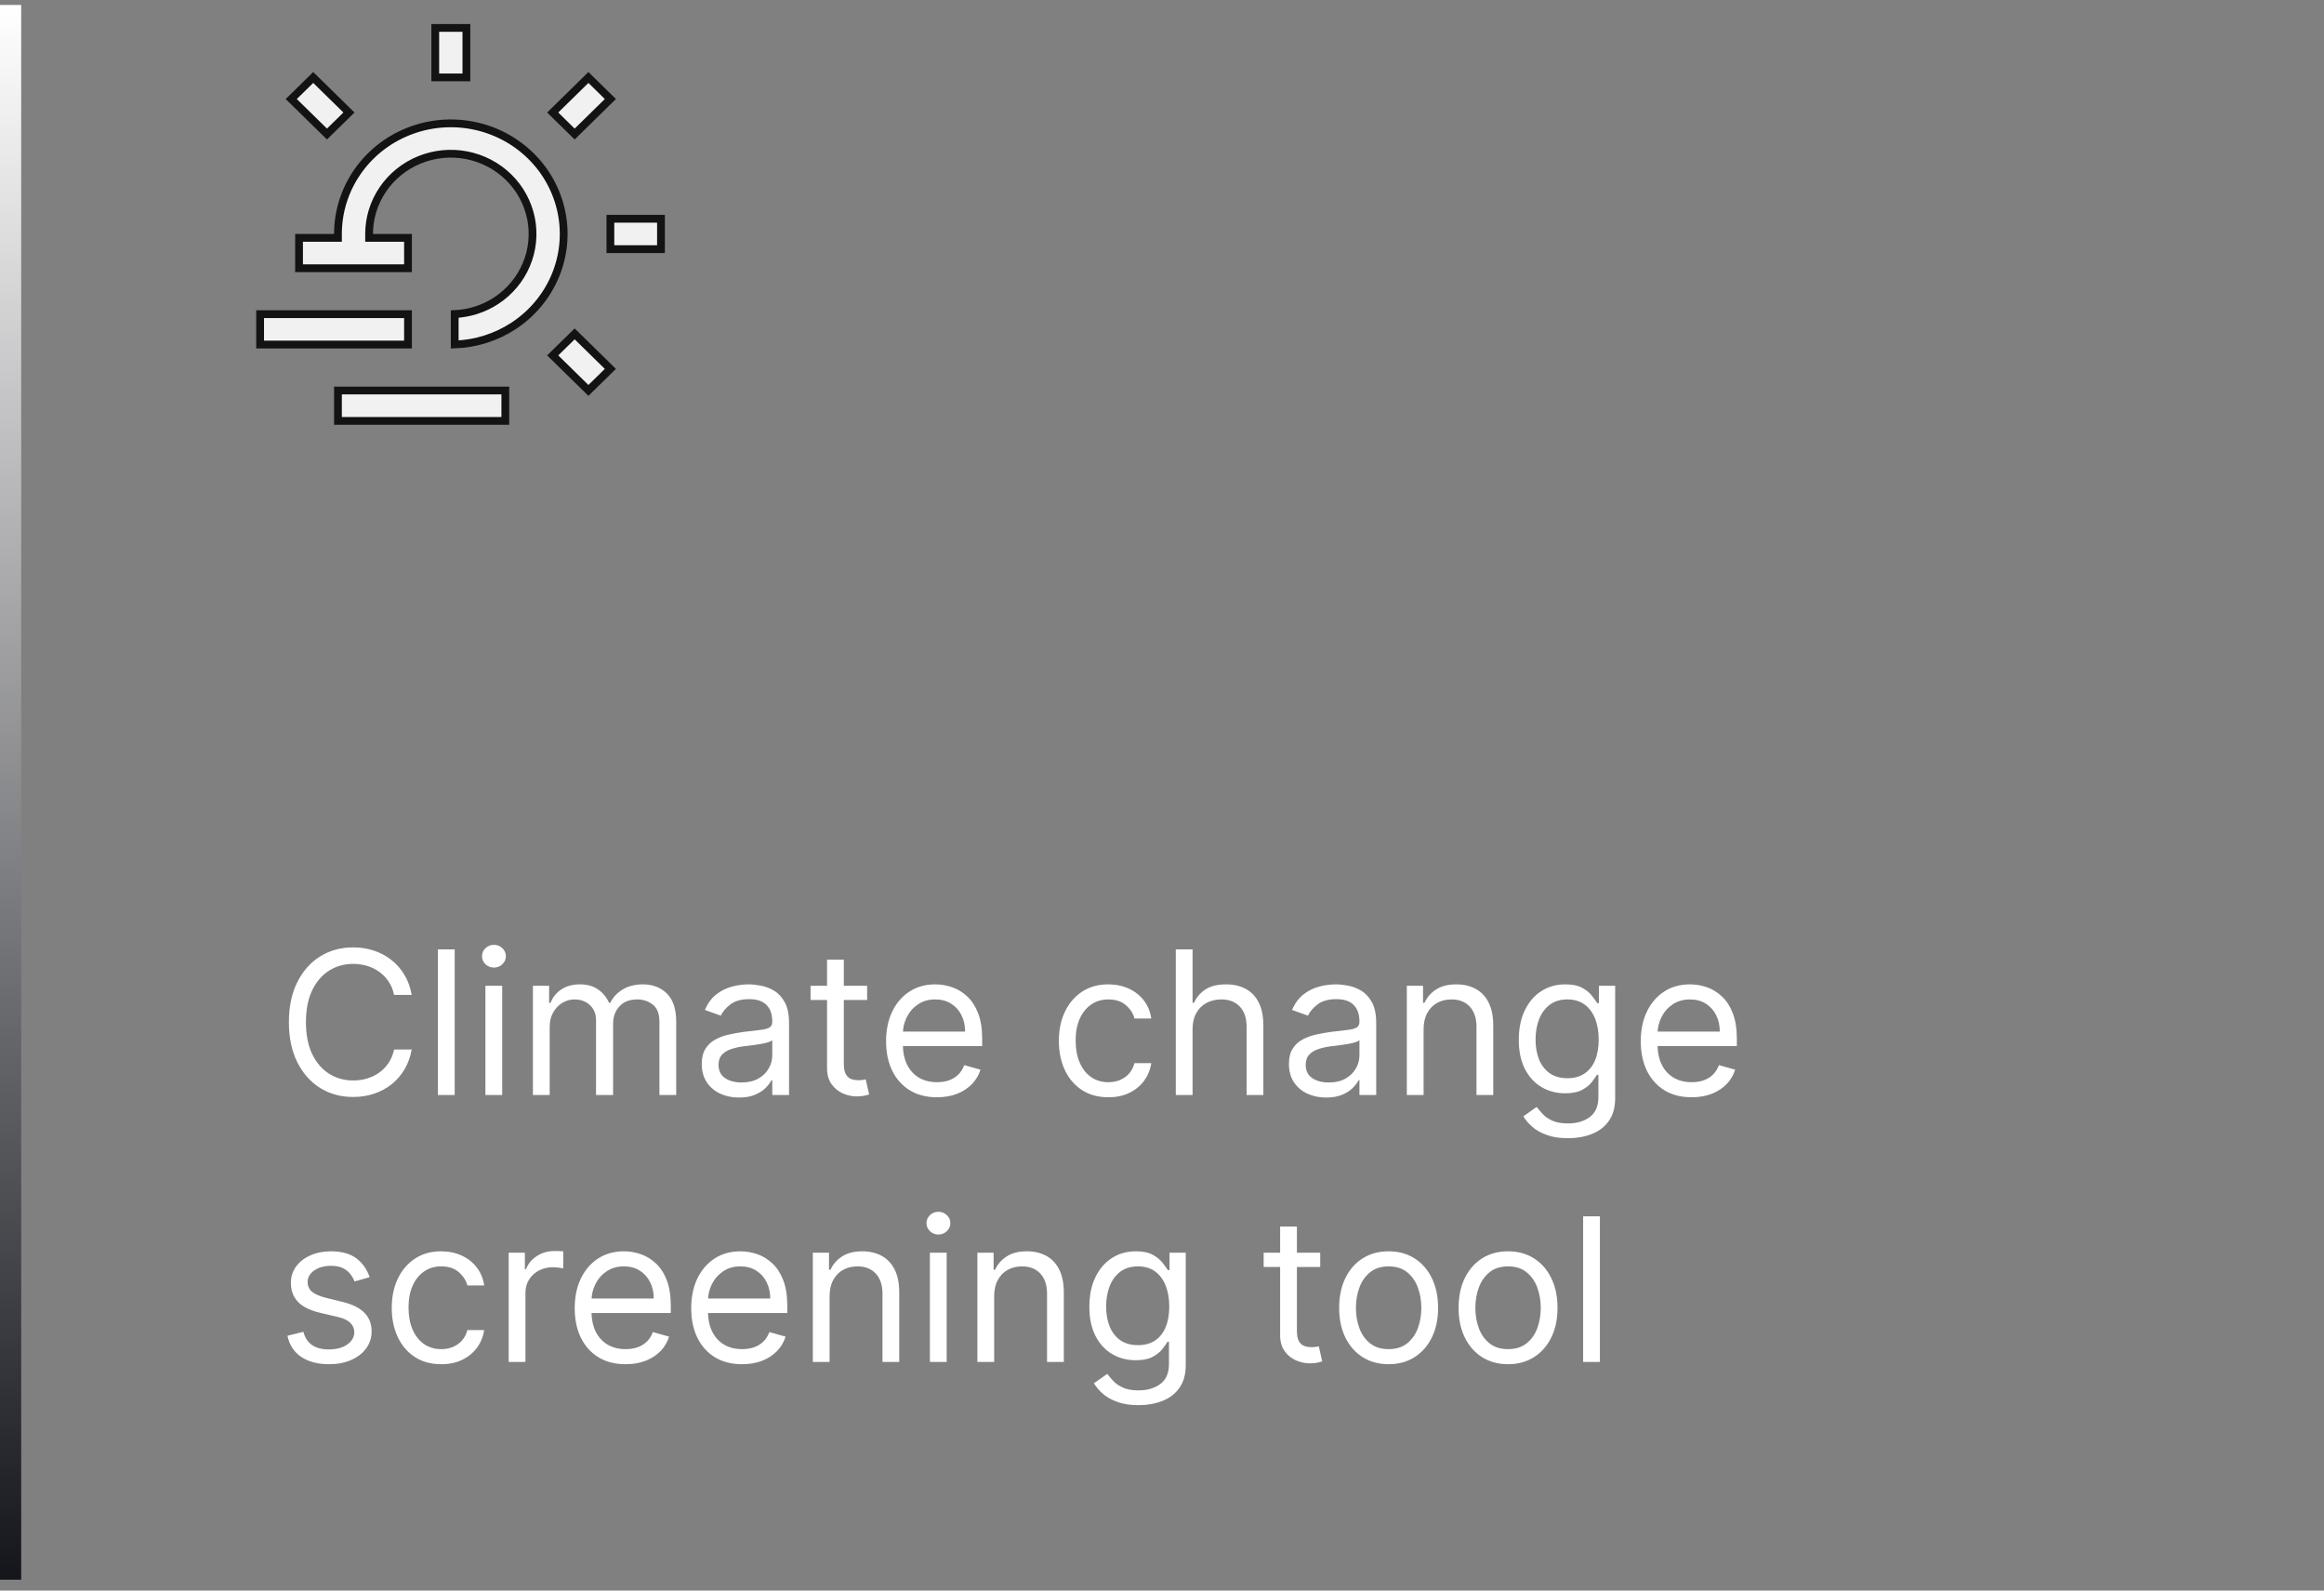 <svg width="209" height="143" viewBox="0 0 209 143" fill="none" xmlns="http://www.w3.org/2000/svg">
<rect x="0" y="0" width="209" height="143" fill="#808080" stroke="none"/>
<g clip-path="url(#clip0_5498_163553)">
<path d="M37.026 89.445H35.44C35.347 88.989 35.182 88.589 34.948 88.244C34.718 87.898 34.437 87.609 34.104 87.374C33.776 87.136 33.412 86.957 33.011 86.837C32.611 86.718 32.193 86.658 31.759 86.658C30.966 86.658 30.248 86.859 29.604 87.259C28.965 87.66 28.456 88.25 28.077 89.03C27.702 89.81 27.514 90.766 27.514 91.9C27.514 93.033 27.702 93.99 28.077 94.77C28.456 95.55 28.965 96.14 29.604 96.54C30.248 96.941 30.966 97.141 31.759 97.141C32.193 97.141 32.611 97.082 33.011 96.962C33.412 96.843 33.776 96.666 34.104 96.432C34.437 96.193 34.718 95.901 34.948 95.556C35.182 95.207 35.347 94.806 35.44 94.354H37.026C36.906 95.023 36.689 95.622 36.374 96.151C36.058 96.679 35.666 97.129 35.197 97.499C34.729 97.866 34.202 98.145 33.619 98.337C33.039 98.528 32.419 98.624 31.759 98.624C30.642 98.624 29.649 98.352 28.78 97.806C27.91 97.261 27.227 96.485 26.728 95.479C26.229 94.474 25.98 93.281 25.98 91.9C25.98 90.519 26.229 89.326 26.728 88.32C27.227 87.315 27.91 86.539 28.78 85.994C29.649 85.448 30.642 85.175 31.759 85.175C32.419 85.175 33.039 85.271 33.619 85.463C34.202 85.655 34.729 85.936 35.197 86.307C35.666 86.673 36.058 87.121 36.374 87.649C36.689 88.173 36.906 88.772 37.026 89.445ZM40.891 85.354V98.445H39.383V85.354H40.891ZM43.654 98.445V88.627H45.163V98.445H43.654ZM44.421 86.991C44.127 86.991 43.874 86.891 43.66 86.69C43.452 86.49 43.347 86.249 43.347 85.968C43.347 85.687 43.452 85.446 43.66 85.246C43.874 85.046 44.127 84.945 44.421 84.945C44.715 84.945 44.967 85.046 45.175 85.246C45.389 85.446 45.495 85.687 45.495 85.968C45.495 86.249 45.389 86.49 45.175 86.69C44.967 86.891 44.715 86.991 44.421 86.991ZM47.926 98.445V88.627H49.383V90.161H49.511C49.715 89.637 50.046 89.23 50.502 88.94C50.958 88.646 51.505 88.499 52.144 88.499C52.792 88.499 53.331 88.646 53.761 88.94C54.196 89.23 54.535 89.637 54.778 90.161H54.88C55.132 89.654 55.509 89.251 56.011 88.953C56.514 88.651 57.117 88.499 57.821 88.499C58.698 88.499 59.416 88.774 59.975 89.324C60.533 89.869 60.812 90.719 60.812 91.874V98.445H59.303V91.874C59.303 91.15 59.105 90.632 58.709 90.321C58.313 90.01 57.846 89.854 57.309 89.854C56.619 89.854 56.084 90.063 55.705 90.481C55.325 90.894 55.136 91.418 55.136 92.053V98.445H53.602V91.721C53.602 91.163 53.421 90.713 53.058 90.372C52.696 90.027 52.23 89.854 51.659 89.854C51.267 89.854 50.9 89.959 50.559 90.168C50.222 90.376 49.95 90.666 49.741 91.037C49.536 91.403 49.434 91.827 49.434 92.309V98.445H47.926ZM66.459 98.675C65.837 98.675 65.272 98.558 64.765 98.324C64.258 98.085 63.856 97.742 63.557 97.295C63.259 96.843 63.11 96.298 63.11 95.658C63.11 95.096 63.221 94.64 63.442 94.29C63.664 93.937 63.96 93.66 64.331 93.46C64.701 93.259 65.111 93.11 65.558 93.012C66.01 92.91 66.464 92.829 66.92 92.769C67.516 92.692 68 92.635 68.371 92.597C68.746 92.554 69.018 92.484 69.189 92.386C69.364 92.288 69.451 92.117 69.451 91.874V91.823C69.451 91.192 69.278 90.702 68.933 90.353C68.592 90.004 68.074 89.829 67.38 89.829C66.66 89.829 66.095 89.987 65.686 90.302C65.277 90.617 64.989 90.954 64.823 91.312L63.391 90.8C63.647 90.204 63.988 89.739 64.414 89.407C64.844 89.07 65.313 88.836 65.82 88.704C66.332 88.567 66.834 88.499 67.329 88.499C67.644 88.499 68.006 88.538 68.415 88.614C68.829 88.687 69.227 88.838 69.611 89.068C69.998 89.298 70.32 89.646 70.576 90.11C70.832 90.575 70.959 91.197 70.959 91.977V98.445H69.451V97.116H69.374C69.272 97.329 69.101 97.557 68.863 97.8C68.624 98.043 68.307 98.249 67.91 98.42C67.514 98.59 67.03 98.675 66.459 98.675ZM66.689 97.32C67.286 97.32 67.789 97.203 68.198 96.969C68.611 96.734 68.922 96.432 69.131 96.061C69.344 95.69 69.451 95.3 69.451 94.891V93.511C69.387 93.587 69.246 93.658 69.029 93.722C68.816 93.781 68.569 93.835 68.287 93.881C68.01 93.924 67.74 93.962 67.476 93.996C67.216 94.026 67.005 94.052 66.843 94.073C66.451 94.124 66.084 94.207 65.743 94.322C65.407 94.433 65.134 94.602 64.925 94.827C64.721 95.049 64.618 95.352 64.618 95.735C64.618 96.259 64.812 96.656 65.2 96.924C65.592 97.188 66.089 97.32 66.689 97.32ZM77.983 88.627V89.906H72.894V88.627H77.983ZM74.377 86.275H75.886V95.633C75.886 96.059 75.948 96.379 76.071 96.592C76.199 96.8 76.361 96.941 76.557 97.013C76.757 97.082 76.968 97.116 77.19 97.116C77.356 97.116 77.493 97.107 77.599 97.09C77.706 97.069 77.791 97.052 77.855 97.039L78.162 98.394C78.059 98.433 77.916 98.471 77.733 98.509C77.55 98.552 77.318 98.573 77.037 98.573C76.61 98.573 76.193 98.481 75.784 98.298C75.379 98.115 75.042 97.836 74.774 97.461C74.51 97.086 74.377 96.613 74.377 96.042V86.275ZM84.263 98.65C83.317 98.65 82.501 98.441 81.815 98.023C81.133 97.602 80.606 97.013 80.236 96.259C79.869 95.501 79.686 94.619 79.686 93.613C79.686 92.607 79.869 91.721 80.236 90.954C80.606 90.183 81.122 89.582 81.783 89.151C82.447 88.717 83.223 88.499 84.109 88.499C84.621 88.499 85.126 88.585 85.624 88.755C86.123 88.925 86.577 89.202 86.986 89.586C87.395 89.965 87.721 90.468 87.964 91.094C88.207 91.721 88.328 92.492 88.328 93.408V94.048H80.76V92.744H86.794C86.794 92.19 86.683 91.695 86.462 91.261C86.244 90.826 85.933 90.483 85.528 90.231C85.128 89.98 84.655 89.854 84.109 89.854C83.508 89.854 82.989 90.004 82.55 90.302C82.115 90.596 81.781 90.979 81.546 91.452C81.312 91.925 81.195 92.433 81.195 92.974V93.843C81.195 94.585 81.322 95.213 81.578 95.729C81.838 96.24 82.198 96.63 82.658 96.898C83.119 97.163 83.653 97.295 84.263 97.295C84.659 97.295 85.017 97.239 85.337 97.129C85.66 97.013 85.94 96.843 86.174 96.617C86.408 96.387 86.59 96.102 86.717 95.761L88.175 96.17C88.021 96.664 87.763 97.099 87.401 97.474C87.039 97.844 86.592 98.134 86.059 98.343C85.526 98.548 84.928 98.65 84.263 98.65ZM99.674 98.65C98.754 98.65 97.961 98.433 97.296 97.998C96.631 97.563 96.12 96.965 95.762 96.202C95.404 95.439 95.225 94.567 95.225 93.587C95.225 92.59 95.408 91.71 95.775 90.947C96.146 90.18 96.661 89.582 97.322 89.151C97.987 88.717 98.762 88.499 99.648 88.499C100.339 88.499 100.961 88.627 101.515 88.883C102.069 89.138 102.523 89.496 102.876 89.957C103.23 90.417 103.45 90.954 103.535 91.567H102.026C101.911 91.12 101.656 90.724 101.259 90.379C100.867 90.029 100.339 89.854 99.674 89.854C99.086 89.854 98.57 90.008 98.127 90.315C97.688 90.617 97.345 91.046 97.098 91.599C96.855 92.149 96.734 92.795 96.734 93.536C96.734 94.295 96.853 94.955 97.092 95.518C97.335 96.08 97.675 96.517 98.114 96.828C98.558 97.139 99.077 97.295 99.674 97.295C100.066 97.295 100.422 97.227 100.741 97.09C101.061 96.954 101.332 96.758 101.553 96.502C101.775 96.246 101.933 95.94 102.026 95.582H103.535C103.45 96.161 103.239 96.683 102.902 97.148C102.57 97.608 102.129 97.974 101.579 98.247C101.033 98.516 100.398 98.65 99.674 98.65ZM107.249 92.539V98.445H105.74V85.354H107.249V90.161H107.376C107.607 89.654 107.952 89.251 108.412 88.953C108.876 88.651 109.494 88.499 110.266 88.499C110.935 88.499 111.521 88.633 112.023 88.902C112.526 89.166 112.916 89.573 113.193 90.123C113.474 90.668 113.615 91.363 113.615 92.207V98.445H112.107V92.309C112.107 91.529 111.904 90.926 111.499 90.5C111.099 90.07 110.543 89.854 109.831 89.854C109.337 89.854 108.893 89.959 108.501 90.168C108.114 90.376 107.807 90.681 107.581 91.082C107.359 91.482 107.249 91.968 107.249 92.539ZM119.264 98.675C118.642 98.675 118.077 98.558 117.57 98.324C117.063 98.085 116.66 97.742 116.362 97.295C116.064 96.843 115.915 96.298 115.915 95.658C115.915 95.096 116.025 94.64 116.247 94.29C116.469 93.937 116.765 93.66 117.135 93.46C117.506 93.259 117.915 93.11 118.363 93.012C118.814 92.91 119.268 92.829 119.724 92.769C120.321 92.692 120.805 92.635 121.175 92.597C121.55 92.554 121.823 92.484 121.993 92.386C122.168 92.288 122.256 92.117 122.256 91.874V91.823C122.256 91.192 122.083 90.702 121.738 90.353C121.397 90.004 120.879 89.829 120.184 89.829C119.464 89.829 118.9 89.987 118.491 90.302C118.081 90.617 117.794 90.954 117.628 91.312L116.196 90.8C116.452 90.204 116.792 89.739 117.219 89.407C117.649 89.07 118.118 88.836 118.625 88.704C119.136 88.567 119.639 88.499 120.133 88.499C120.449 88.499 120.811 88.538 121.22 88.614C121.633 88.687 122.032 88.838 122.415 89.068C122.803 89.298 123.125 89.646 123.381 90.11C123.636 90.575 123.764 91.197 123.764 91.977V98.445H122.256V97.116H122.179C122.077 97.329 121.906 97.557 121.667 97.8C121.429 98.043 121.111 98.249 120.715 98.42C120.319 98.59 119.835 98.675 119.264 98.675ZM119.494 97.32C120.091 97.32 120.594 97.203 121.003 96.969C121.416 96.734 121.727 96.432 121.936 96.061C122.149 95.69 122.256 95.3 122.256 94.891V93.511C122.192 93.587 122.051 93.658 121.834 93.722C121.621 93.781 121.373 93.835 121.092 93.881C120.815 93.924 120.545 93.962 120.28 93.996C120.02 94.026 119.809 94.052 119.648 94.073C119.256 94.124 118.889 94.207 118.548 94.322C118.211 94.433 117.939 94.602 117.73 94.827C117.525 95.049 117.423 95.352 117.423 95.735C117.423 96.259 117.617 96.656 118.005 96.924C118.397 97.188 118.893 97.32 119.494 97.32ZM128.026 92.539V98.445H126.517V88.627H127.975V90.161H128.103C128.333 89.663 128.682 89.262 129.151 88.96C129.62 88.653 130.225 88.499 130.966 88.499C131.631 88.499 132.213 88.636 132.711 88.908C133.21 89.177 133.598 89.586 133.875 90.136C134.152 90.681 134.29 91.371 134.29 92.207V98.445H132.782V92.309C132.782 91.538 132.581 90.937 132.181 90.506C131.78 90.072 131.23 89.854 130.532 89.854C130.05 89.854 129.62 89.959 129.24 90.168C128.865 90.376 128.569 90.681 128.352 91.082C128.135 91.482 128.026 91.968 128.026 92.539ZM141.01 102.332C140.281 102.332 139.655 102.238 139.131 102.05C138.606 101.867 138.17 101.624 137.82 101.322C137.475 101.023 137.2 100.704 136.996 100.363L138.197 99.519C138.334 99.698 138.506 99.903 138.715 100.133C138.924 100.367 139.209 100.57 139.572 100.74C139.938 100.915 140.417 101.002 141.01 101.002C141.802 101.002 142.456 100.81 142.972 100.427C143.488 100.043 143.746 99.442 143.746 98.624V96.63H143.618C143.507 96.809 143.349 97.031 143.145 97.295C142.944 97.555 142.655 97.787 142.275 97.992C141.9 98.192 141.393 98.292 140.754 98.292C139.961 98.292 139.25 98.104 138.619 97.729C137.993 97.354 137.496 96.809 137.13 96.093C136.768 95.377 136.586 94.508 136.586 93.485C136.586 92.479 136.763 91.604 137.117 90.858C137.471 90.108 137.963 89.528 138.594 89.119C139.224 88.706 139.953 88.499 140.78 88.499C141.419 88.499 141.926 88.606 142.301 88.819C142.68 89.028 142.97 89.266 143.17 89.535C143.375 89.799 143.532 90.016 143.643 90.187H143.797V88.627H145.254V98.727C145.254 99.57 145.062 100.256 144.679 100.785C144.3 101.317 143.788 101.707 143.145 101.955C142.506 102.206 141.794 102.332 141.01 102.332ZM140.959 96.937C141.564 96.937 142.075 96.798 142.493 96.521C142.91 96.244 143.228 95.846 143.445 95.326C143.662 94.806 143.771 94.184 143.771 93.46C143.771 92.752 143.665 92.128 143.452 91.587C143.238 91.046 142.923 90.621 142.506 90.315C142.088 90.008 141.572 89.854 140.959 89.854C140.319 89.854 139.787 90.016 139.361 90.34C138.939 90.664 138.621 91.099 138.408 91.644C138.199 92.19 138.095 92.795 138.095 93.46C138.095 94.141 138.202 94.744 138.415 95.269C138.632 95.788 138.952 96.197 139.373 96.496C139.8 96.79 140.328 96.937 140.959 96.937ZM152.132 98.65C151.186 98.65 150.37 98.441 149.684 98.023C149.002 97.602 148.476 97.013 148.105 96.259C147.738 95.501 147.555 94.619 147.555 93.613C147.555 92.607 147.738 91.721 148.105 90.954C148.476 90.183 148.991 89.582 149.652 89.151C150.317 88.717 151.092 88.499 151.979 88.499C152.49 88.499 152.995 88.585 153.493 88.755C153.992 88.925 154.446 89.202 154.855 89.586C155.264 89.965 155.59 90.468 155.833 91.094C156.076 91.721 156.197 92.492 156.197 93.408V94.048H148.629V92.744H154.663C154.663 92.19 154.552 91.695 154.331 91.261C154.113 90.826 153.802 90.483 153.398 90.231C152.997 89.98 152.524 89.854 151.979 89.854C151.378 89.854 150.858 90.004 150.419 90.302C149.984 90.596 149.65 90.979 149.415 91.452C149.181 91.925 149.064 92.433 149.064 92.974V93.843C149.064 94.585 149.192 95.213 149.447 95.729C149.707 96.24 150.067 96.63 150.528 96.898C150.988 97.163 151.523 97.295 152.132 97.295C152.528 97.295 152.886 97.239 153.206 97.129C153.53 97.013 153.809 96.843 154.043 96.617C154.278 96.387 154.459 96.102 154.586 95.761L156.044 96.17C155.89 96.664 155.633 97.099 155.27 97.474C154.908 97.844 154.461 98.134 153.928 98.343C153.395 98.548 152.797 98.65 152.132 98.65ZM33.242 114.826L31.886 115.21C31.801 114.984 31.675 114.764 31.509 114.551C31.347 114.334 31.126 114.155 30.845 114.014C30.563 113.874 30.203 113.803 29.764 113.803C29.163 113.803 28.663 113.942 28.262 114.219C27.866 114.491 27.668 114.839 27.668 115.261C27.668 115.636 27.804 115.932 28.077 116.149C28.349 116.366 28.776 116.548 29.355 116.692L30.812 117.05C31.69 117.263 32.344 117.589 32.775 118.028C33.205 118.463 33.42 119.023 33.42 119.71C33.42 120.272 33.258 120.775 32.935 121.218C32.615 121.661 32.168 122.011 31.592 122.266C31.017 122.522 30.348 122.65 29.585 122.65C28.584 122.65 27.755 122.433 27.099 121.998C26.442 121.563 26.027 120.928 25.852 120.093L27.284 119.735C27.421 120.263 27.678 120.66 28.058 120.924C28.441 121.188 28.942 121.32 29.56 121.32C30.263 121.32 30.821 121.171 31.234 120.873C31.652 120.57 31.861 120.208 31.861 119.786C31.861 119.445 31.741 119.16 31.503 118.93C31.264 118.695 30.898 118.521 30.403 118.406L28.767 118.022C27.868 117.809 27.207 117.479 26.785 117.031C26.368 116.58 26.159 116.015 26.159 115.337C26.159 114.783 26.315 114.293 26.626 113.867C26.941 113.441 27.369 113.107 27.91 112.864C28.456 112.621 29.074 112.499 29.764 112.499C30.736 112.499 31.499 112.712 32.053 113.138C32.611 113.565 33.007 114.127 33.242 114.826ZM39.68 122.65C38.759 122.65 37.967 122.433 37.302 121.998C36.637 121.563 36.126 120.964 35.768 120.202C35.41 119.439 35.231 118.567 35.231 117.587C35.231 116.59 35.414 115.71 35.781 114.947C36.151 114.18 36.667 113.582 37.328 113.151C37.992 112.717 38.768 112.499 39.654 112.499C40.345 112.499 40.967 112.627 41.521 112.883C42.075 113.138 42.529 113.496 42.882 113.957C43.236 114.417 43.455 114.954 43.541 115.567H42.032C41.917 115.12 41.661 114.724 41.265 114.379C40.873 114.029 40.345 113.854 39.68 113.854C39.092 113.854 38.576 114.008 38.133 114.315C37.694 114.617 37.351 115.045 37.104 115.599C36.861 116.149 36.739 116.795 36.739 117.536C36.739 118.295 36.859 118.955 37.097 119.518C37.34 120.08 37.681 120.517 38.12 120.828C38.563 121.139 39.083 121.295 39.68 121.295C40.072 121.295 40.428 121.227 40.747 121.09C41.067 120.954 41.337 120.758 41.559 120.502C41.781 120.246 41.938 119.94 42.032 119.582H43.541C43.455 120.161 43.245 120.683 42.908 121.148C42.575 121.608 42.134 121.974 41.585 122.247C41.039 122.516 40.404 122.65 39.68 122.65ZM45.746 122.445V112.627H47.203V114.11H47.306C47.485 113.624 47.808 113.23 48.277 112.928C48.746 112.625 49.274 112.474 49.862 112.474C49.973 112.474 50.112 112.476 50.278 112.48C50.444 112.484 50.57 112.491 50.655 112.499V114.033C50.604 114.021 50.487 114.001 50.303 113.976C50.124 113.946 49.935 113.931 49.735 113.931C49.257 113.931 48.831 114.031 48.456 114.232C48.085 114.428 47.791 114.7 47.574 115.05C47.361 115.395 47.254 115.789 47.254 116.232V122.445H45.746ZM56.261 122.65C55.315 122.65 54.499 122.441 53.813 122.023C53.131 121.602 52.605 121.013 52.234 120.259C51.867 119.501 51.684 118.619 51.684 117.613C51.684 116.607 51.867 115.721 52.234 114.954C52.605 114.183 53.12 113.582 53.781 113.151C54.446 112.717 55.221 112.499 56.107 112.499C56.619 112.499 57.124 112.585 57.622 112.755C58.121 112.925 58.575 113.202 58.984 113.586C59.393 113.965 59.719 114.468 59.962 115.094C60.205 115.721 60.326 116.492 60.326 117.408V118.048H52.758V116.744H58.792C58.792 116.19 58.681 115.695 58.46 115.261C58.242 114.826 57.931 114.483 57.526 114.232C57.126 113.98 56.653 113.854 56.107 113.854C55.507 113.854 54.987 114.004 54.548 114.302C54.113 114.596 53.779 114.979 53.544 115.452C53.31 115.925 53.193 116.433 53.193 116.974V117.843C53.193 118.585 53.321 119.213 53.576 119.729C53.836 120.24 54.196 120.63 54.656 120.898C55.117 121.163 55.651 121.295 56.261 121.295C56.657 121.295 57.015 121.239 57.335 121.129C57.659 121.013 57.938 120.843 58.172 120.617C58.406 120.387 58.587 120.102 58.715 119.761L60.173 120.17C60.019 120.664 59.761 121.099 59.399 121.474C59.037 121.844 58.59 122.134 58.057 122.343C57.524 122.548 56.926 122.65 56.261 122.65ZM66.737 122.65C65.791 122.65 64.975 122.441 64.289 122.023C63.607 121.602 63.081 121.013 62.71 120.259C62.344 119.501 62.161 118.619 62.161 117.613C62.161 116.607 62.344 115.721 62.71 114.954C63.081 114.183 63.597 113.582 64.257 113.151C64.922 112.717 65.698 112.499 66.584 112.499C67.095 112.499 67.6 112.585 68.099 112.755C68.597 112.925 69.051 113.202 69.46 113.586C69.87 113.965 70.195 114.468 70.438 115.094C70.681 115.721 70.803 116.492 70.803 117.408V118.048H63.235V116.744H69.269C69.269 116.19 69.158 115.695 68.936 115.261C68.719 114.826 68.408 114.483 68.003 114.232C67.603 113.98 67.129 113.854 66.584 113.854C65.983 113.854 65.463 114.004 65.024 114.302C64.59 114.596 64.255 114.979 64.021 115.452C63.786 115.925 63.669 116.433 63.669 116.974V117.843C63.669 118.585 63.797 119.213 64.053 119.729C64.313 120.24 64.673 120.63 65.133 120.898C65.593 121.163 66.128 121.295 66.737 121.295C67.134 121.295 67.492 121.239 67.811 121.129C68.135 121.013 68.414 120.843 68.649 120.617C68.883 120.387 69.064 120.102 69.192 119.761L70.649 120.17C70.496 120.664 70.238 121.099 69.876 121.474C69.514 121.844 69.066 122.134 68.534 122.343C68.001 122.548 67.402 122.65 66.737 122.65ZM74.606 116.539V122.445H73.097V112.627H74.555V114.161H74.683C74.913 113.663 75.262 113.262 75.731 112.96C76.2 112.653 76.805 112.499 77.546 112.499C78.211 112.499 78.793 112.636 79.291 112.908C79.79 113.177 80.178 113.586 80.455 114.136C80.732 114.681 80.87 115.371 80.87 116.207V122.445H79.362V116.309C79.362 115.538 79.161 114.937 78.761 114.506C78.36 114.072 77.811 113.854 77.112 113.854C76.63 113.854 76.2 113.959 75.82 114.168C75.445 114.376 75.149 114.681 74.932 115.082C74.715 115.482 74.606 115.968 74.606 116.539ZM83.627 122.445V112.627H85.135V122.445H83.627ZM84.394 110.991C84.1 110.991 83.846 110.891 83.633 110.69C83.424 110.49 83.32 110.249 83.32 109.968C83.32 109.687 83.424 109.446 83.633 109.246C83.846 109.045 84.1 108.945 84.394 108.945C84.688 108.945 84.939 109.045 85.148 109.246C85.361 109.446 85.468 109.687 85.468 109.968C85.468 110.249 85.361 110.49 85.148 110.69C84.939 110.891 84.688 110.991 84.394 110.991ZM89.407 116.539V122.445H87.898V112.627H89.356V114.161H89.484C89.714 113.663 90.063 113.262 90.532 112.96C91.001 112.653 91.606 112.499 92.347 112.499C93.012 112.499 93.594 112.636 94.092 112.908C94.591 113.177 94.978 113.586 95.255 114.136C95.532 114.681 95.671 115.371 95.671 116.207V122.445H94.162V116.309C94.162 115.538 93.962 114.937 93.562 114.506C93.161 114.072 92.611 113.854 91.912 113.854C91.431 113.854 91.001 113.959 90.621 114.168C90.246 114.376 89.95 114.681 89.733 115.082C89.515 115.482 89.407 115.968 89.407 116.539ZM102.391 126.332C101.662 126.332 101.036 126.238 100.511 126.05C99.987 125.867 99.55 125.624 99.201 125.322C98.856 125.023 98.581 124.704 98.376 124.363L99.578 123.519C99.715 123.698 99.887 123.903 100.096 124.133C100.305 124.367 100.59 124.57 100.952 124.74C101.319 124.915 101.798 125.002 102.391 125.002C103.183 125.002 103.837 124.81 104.353 124.427C104.869 124.043 105.126 123.442 105.126 122.624V120.63H104.999C104.888 120.809 104.73 121.031 104.526 121.295C104.325 121.555 104.036 121.787 103.656 121.991C103.281 122.192 102.774 122.292 102.135 122.292C101.342 122.292 100.631 122.104 100 121.729C99.374 121.354 98.877 120.809 98.511 120.093C98.148 119.377 97.967 118.508 97.967 117.485C97.967 116.479 98.144 115.604 98.498 114.858C98.852 114.108 99.344 113.528 99.974 113.119C100.605 112.706 101.334 112.499 102.161 112.499C102.8 112.499 103.307 112.606 103.682 112.819C104.061 113.028 104.351 113.266 104.551 113.535C104.756 113.799 104.913 114.016 105.024 114.187H105.178V112.627H106.635V122.727C106.635 123.57 106.443 124.256 106.06 124.785C105.68 125.317 105.169 125.707 104.526 125.955C103.886 126.206 103.175 126.332 102.391 126.332ZM102.339 120.937C102.945 120.937 103.456 120.798 103.874 120.521C104.291 120.244 104.609 119.846 104.826 119.326C105.043 118.806 105.152 118.184 105.152 117.46C105.152 116.752 105.045 116.128 104.832 115.587C104.619 115.045 104.304 114.621 103.886 114.315C103.469 114.008 102.953 113.854 102.339 113.854C101.7 113.854 101.168 114.016 100.741 114.34C100.32 114.664 100.002 115.099 99.789 115.644C99.58 116.19 99.476 116.795 99.476 117.46C99.476 118.141 99.582 118.744 99.796 119.268C100.013 119.788 100.332 120.197 100.754 120.496C101.18 120.79 101.709 120.937 102.339 120.937ZM118.729 112.627V113.906H113.641V112.627H118.729ZM115.124 110.275H116.632V119.633C116.632 120.059 116.694 120.379 116.817 120.592C116.945 120.8 117.107 120.941 117.303 121.013C117.504 121.082 117.714 121.116 117.936 121.116C118.102 121.116 118.239 121.107 118.345 121.09C118.452 121.069 118.537 121.052 118.601 121.039L118.908 122.394C118.805 122.433 118.663 122.471 118.479 122.509C118.296 122.552 118.064 122.573 117.783 122.573C117.357 122.573 116.939 122.482 116.53 122.298C116.125 122.115 115.788 121.836 115.52 121.461C115.256 121.086 115.124 120.613 115.124 120.042V110.275ZM124.881 122.65C123.995 122.65 123.217 122.439 122.548 122.017C121.883 121.595 121.363 121.005 120.988 120.246C120.618 119.488 120.432 118.602 120.432 117.587C120.432 116.565 120.618 115.672 120.988 114.909C121.363 114.146 121.883 113.554 122.548 113.132C123.217 112.71 123.995 112.499 124.881 112.499C125.767 112.499 126.543 112.71 127.208 113.132C127.877 113.554 128.397 114.146 128.767 114.909C129.142 115.672 129.33 116.565 129.33 117.587C129.33 118.602 129.142 119.488 128.767 120.246C128.397 121.005 127.877 121.595 127.208 122.017C126.543 122.439 125.767 122.65 124.881 122.65ZM124.881 121.295C125.554 121.295 126.108 121.122 126.543 120.777C126.978 120.432 127.299 119.978 127.508 119.415C127.717 118.853 127.821 118.244 127.821 117.587C127.821 116.931 127.717 116.32 127.508 115.753C127.299 115.186 126.978 114.728 126.543 114.379C126.108 114.029 125.554 113.854 124.881 113.854C124.208 113.854 123.654 114.029 123.219 114.379C122.784 114.728 122.463 115.186 122.254 115.753C122.045 116.32 121.941 116.931 121.941 117.587C121.941 118.244 122.045 118.853 122.254 119.415C122.463 119.978 122.784 120.432 123.219 120.777C123.654 121.122 124.208 121.295 124.881 121.295ZM135.621 122.65C134.735 122.65 133.957 122.439 133.288 122.017C132.623 121.595 132.104 121.005 131.729 120.246C131.358 119.488 131.172 118.602 131.172 117.587C131.172 116.565 131.358 115.672 131.729 114.909C132.104 114.146 132.623 113.554 133.288 113.132C133.957 112.71 134.735 112.499 135.621 112.499C136.508 112.499 137.283 112.71 137.948 113.132C138.617 113.554 139.137 114.146 139.508 114.909C139.883 115.672 140.07 116.565 140.07 117.587C140.07 118.602 139.883 119.488 139.508 120.246C139.137 121.005 138.617 121.595 137.948 122.017C137.283 122.439 136.508 122.65 135.621 122.65ZM135.621 121.295C136.295 121.295 136.849 121.122 137.283 120.777C137.718 120.432 138.04 119.978 138.248 119.415C138.457 118.853 138.562 118.244 138.562 117.587C138.562 116.931 138.457 116.32 138.248 115.753C138.04 115.186 137.718 114.728 137.283 114.379C136.849 114.029 136.295 113.854 135.621 113.854C134.948 113.854 134.394 114.029 133.959 114.379C133.525 114.728 133.203 115.186 132.994 115.753C132.785 116.32 132.681 116.931 132.681 117.587C132.681 118.244 132.785 118.853 132.994 119.415C133.203 119.978 133.525 120.432 133.959 120.777C134.394 121.122 134.948 121.295 135.621 121.295ZM143.881 109.354V122.445H142.373V109.354H143.881Z" fill="white"/>
<g opacity="0.89" clip-path="url(#clip1_5498_163553)">
<path d="M33.193 21.034V21.384H33.543L36.693 21.384V24.115L26.893 24.115V21.384H30.043H30.393V21.034C30.393 19.069 30.987 17.147 32.102 15.512C33.216 13.877 34.801 12.601 36.657 11.847C38.512 11.094 40.554 10.897 42.524 11.281C44.495 11.665 46.303 12.613 47.723 14.005C49.142 15.396 50.107 17.167 50.498 19.095C50.889 21.023 50.689 23.021 49.921 24.837C49.154 26.653 47.854 28.207 46.185 29.3C44.612 30.33 42.779 30.908 40.893 30.972V28.238C42.222 28.176 43.513 27.761 44.624 27.033C45.832 26.241 46.775 25.115 47.333 23.796C47.89 22.477 48.036 21.026 47.752 19.625C47.467 18.225 46.766 16.939 45.738 15.931C44.709 14.923 43.4 14.237 41.976 13.959C40.551 13.681 39.075 13.824 37.733 14.369C36.39 14.914 35.242 15.838 34.434 17.024C33.625 18.21 33.193 19.606 33.193 21.034ZM51.68 12.051L49.705 10.115L52.918 6.965L54.892 8.902L51.68 12.051ZM30.393 35.109L45.443 35.109L45.443 37.84L30.393 37.84V35.109ZM23.393 28.246L36.693 28.246L36.693 30.978L23.393 30.978V28.246ZM39.143 2.511L41.943 2.511V6.958H39.143V2.511ZM29.406 12.051L26.193 8.903L28.169 6.966L31.381 10.115L29.406 12.051ZM52.917 35.101L49.705 31.952L51.68 30.017L54.892 33.165L52.917 35.101ZM59.443 22.399L54.893 22.399V19.668L59.443 19.668V22.399Z" fill="white" stroke="#060606" stroke-width="0.7"/>
</g>
</g>
<path d="M1.906 142.023V0.445H-0.094V142.023H1.906Z" fill="url(#paint0_linear_5498_163553)" mask="url(#path-1-inside-1_5498_163553)"/>
<defs>
<linearGradient id="paint0_linear_5498_163553" x1="104.938" y1="0.445" x2="104.938" y2="142.023" gradientUnits="userSpaceOnUse">
<stop stop-color="white"/>
<stop offset="1" stop-color="#15161C"/>
</linearGradient>
<clipPath id="clip0_5498_163553">
<path d="M0.906 0.445H208.969V142.023H0.906V0.445Z" fill="white"/>
</clipPath>
<clipPath id="clip1_5498_163553">
<rect width="42" height="41.176" fill="white" transform="translate(19.543 0.445)"/>
</clipPath>
</defs>
</svg>
